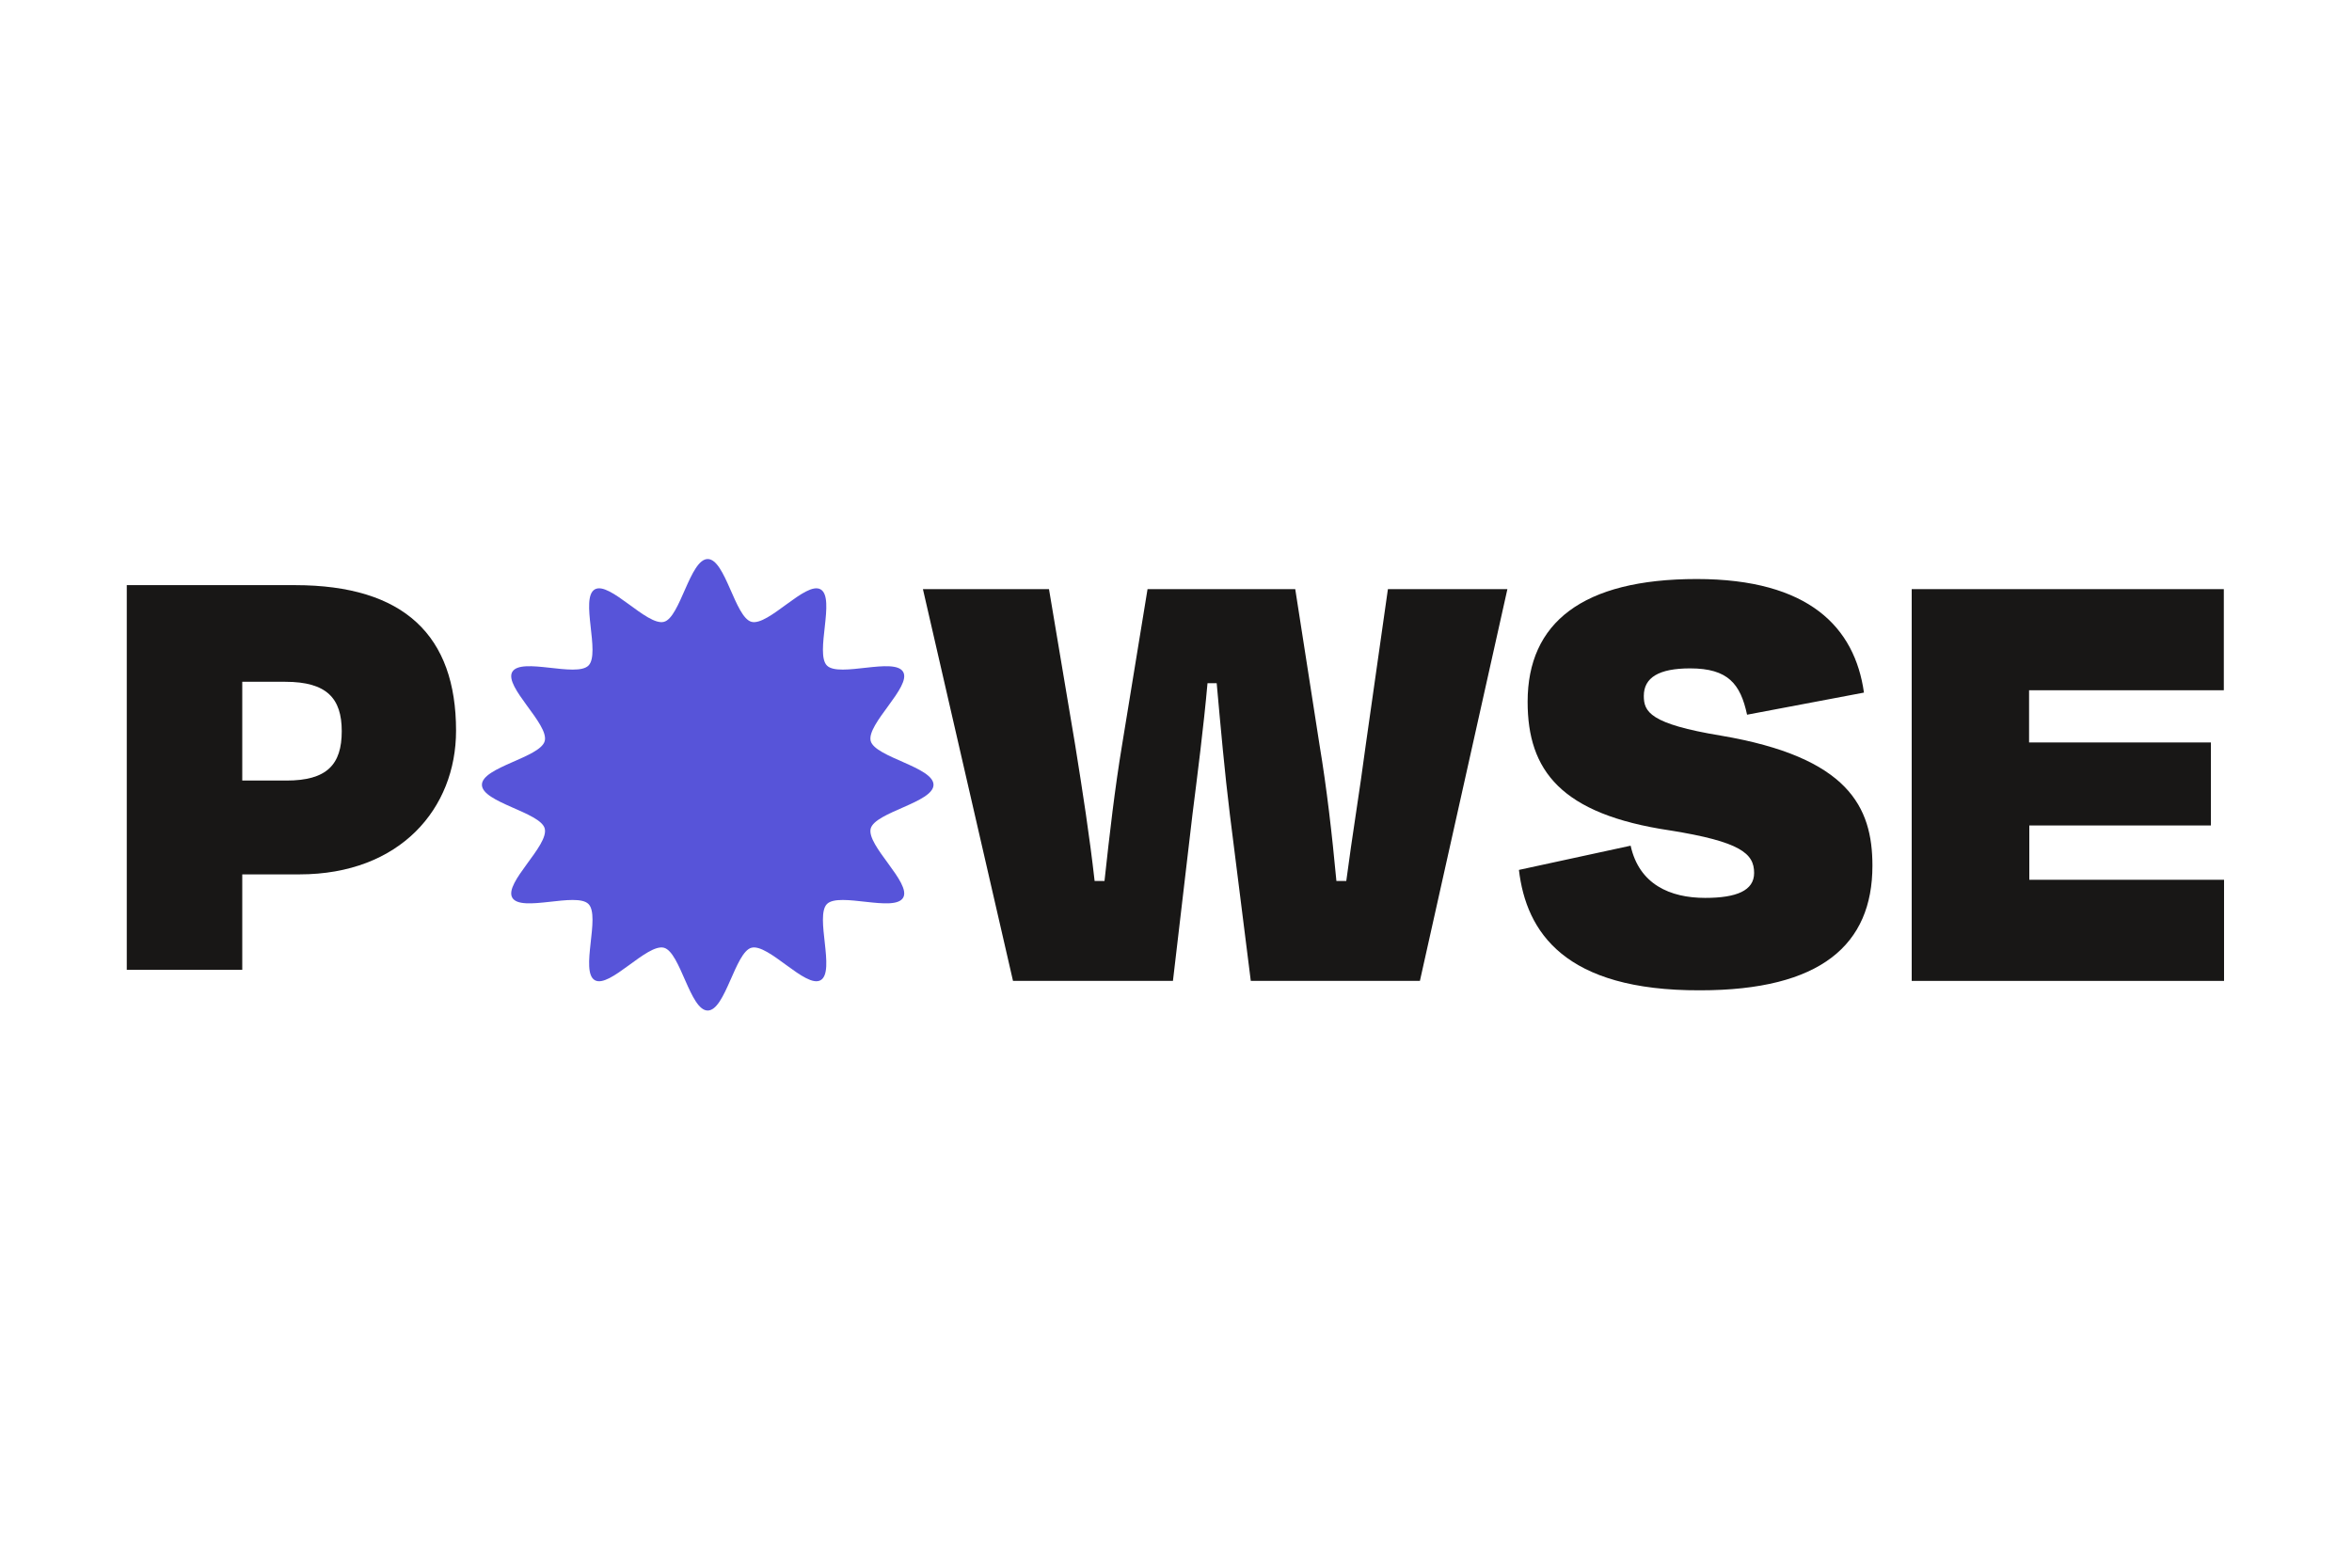     <svg
      xmlns="http://www.w3.org/2000/svg"
      xmlns-xlink="http://www.w3.org/1999/xlink"
      version="1.1"
      id="Calque_1"
      viewBox="0 400 1000 200"
      xml-space="preserve"
      width="300px"
    >
      <g>
        <path
          fill="#181716"
          d="M103,538.5v40.6H53.9V415.5h71.5c46.6,0,68.5,21.6,68.5,61.9c0,33-23.7,61.1-66.6,61.1H103z M103,456.6v42   h18.8c17.2,0,23.5-6.8,23.5-21c0-13.9-6.3-21-24-21H103z"
        />
        <g>
          <path
            fill="#181716"
            d="M498.7,583.8h-68l-38.3-166.6h53.6l11.1,66.1c3.3,20.6,6.1,38.6,8.3,58h4.2c2.2-20.3,4.4-39.4,7.5-58    l10.8-66.1h62.8l10.3,66.1c3.1,18.6,5.3,37.8,7.2,58h4.2c2.5-19.2,5.6-37.5,8.3-58l9.4-66.1h50.8l-37.2,166.6h-71.9l-8.9-70.8    c-2.2-17.8-3.9-36.9-5.6-55.8h-3.9c-1.7,18.9-4.2,38.3-6.4,55.8L498.7,583.8z"
          />
          <path
            fill="#181716"
            d="M645.8,536.6l47.5-10.3c3.6,16.4,16.7,22.2,31.7,22.2c13.3,0,20.8-3.1,20.8-10.6c0-8.3-5.8-13.3-35.8-18.1    c-46.4-6.9-60.5-25.5-60.5-54.7c0-33.6,23.3-52.2,71.9-52.2c47.8,0,67.2,20.6,71.1,48.3l-49.7,9.4c-2.8-13.1-8.1-19.7-24.2-19.7    c-13.3,0-19.7,3.9-19.7,11.7c0,6.7,2.5,11.9,32.8,16.9c54.2,9.2,64.4,30.3,64.4,55.3c0,33.6-21.9,53-73.3,53    C665.2,588,648.9,563,645.8,536.6z"
          />
          <path
            fill="#181716"
            d="M812.8,417.2h132.7v43h-82.8v22.2H940v35.3h-77.2v23.1h82.8v43H812.8V417.2z"
          />
        </g>
        <g>
          <path
            fill="#5754D9"
            d="M396.9,500.4c0,7.5-24.8,11.6-26.7,18.6c-1.9,7.2,17.4,23.1,13.8,29.4c-3.7,6.4-27.2-2.5-32.4,2.7    c-5.2,5.2,3.7,28.7-2.7,32.4c-6.3,3.6-22.2-15.7-29.4-13.8c-6.9,1.8-11.1,26.7-18.6,26.7c-7.5,0-11.6-24.8-18.6-26.7    c-7.2-1.9-23.1,17.4-29.4,13.8c-6.4-3.7,2.5-27.2-2.7-32.4c-5.2-5.2-28.7,3.7-32.4-2.7c-3.6-6.3,15.7-22.2,13.8-29.4    c-1.8-6.9-26.7-11.1-26.7-18.6c0-7.5,24.8-11.6,26.7-18.6c1.9-7.2-17.4-23.1-13.8-29.4c3.7-6.4,27.2,2.5,32.4-2.7    c5.2-5.2-3.7-28.7,2.7-32.4c6.3-3.6,22.2,15.7,29.4,13.8c6.9-1.8,11.1-26.7,18.6-26.7c7.5,0,11.6,24.8,18.6,26.7    c7.2,1.9,23.1-17.4,29.4-13.8c6.4,3.7-2.5,27.2,2.7,32.4c5.2,5.2,28.7-3.7,32.4,2.7c3.6,6.3-15.7,22.2-13.8,29.4    C372.1,488.7,396.9,492.9,396.9,500.4z"
          />
        </g>
      </g>
    </svg>